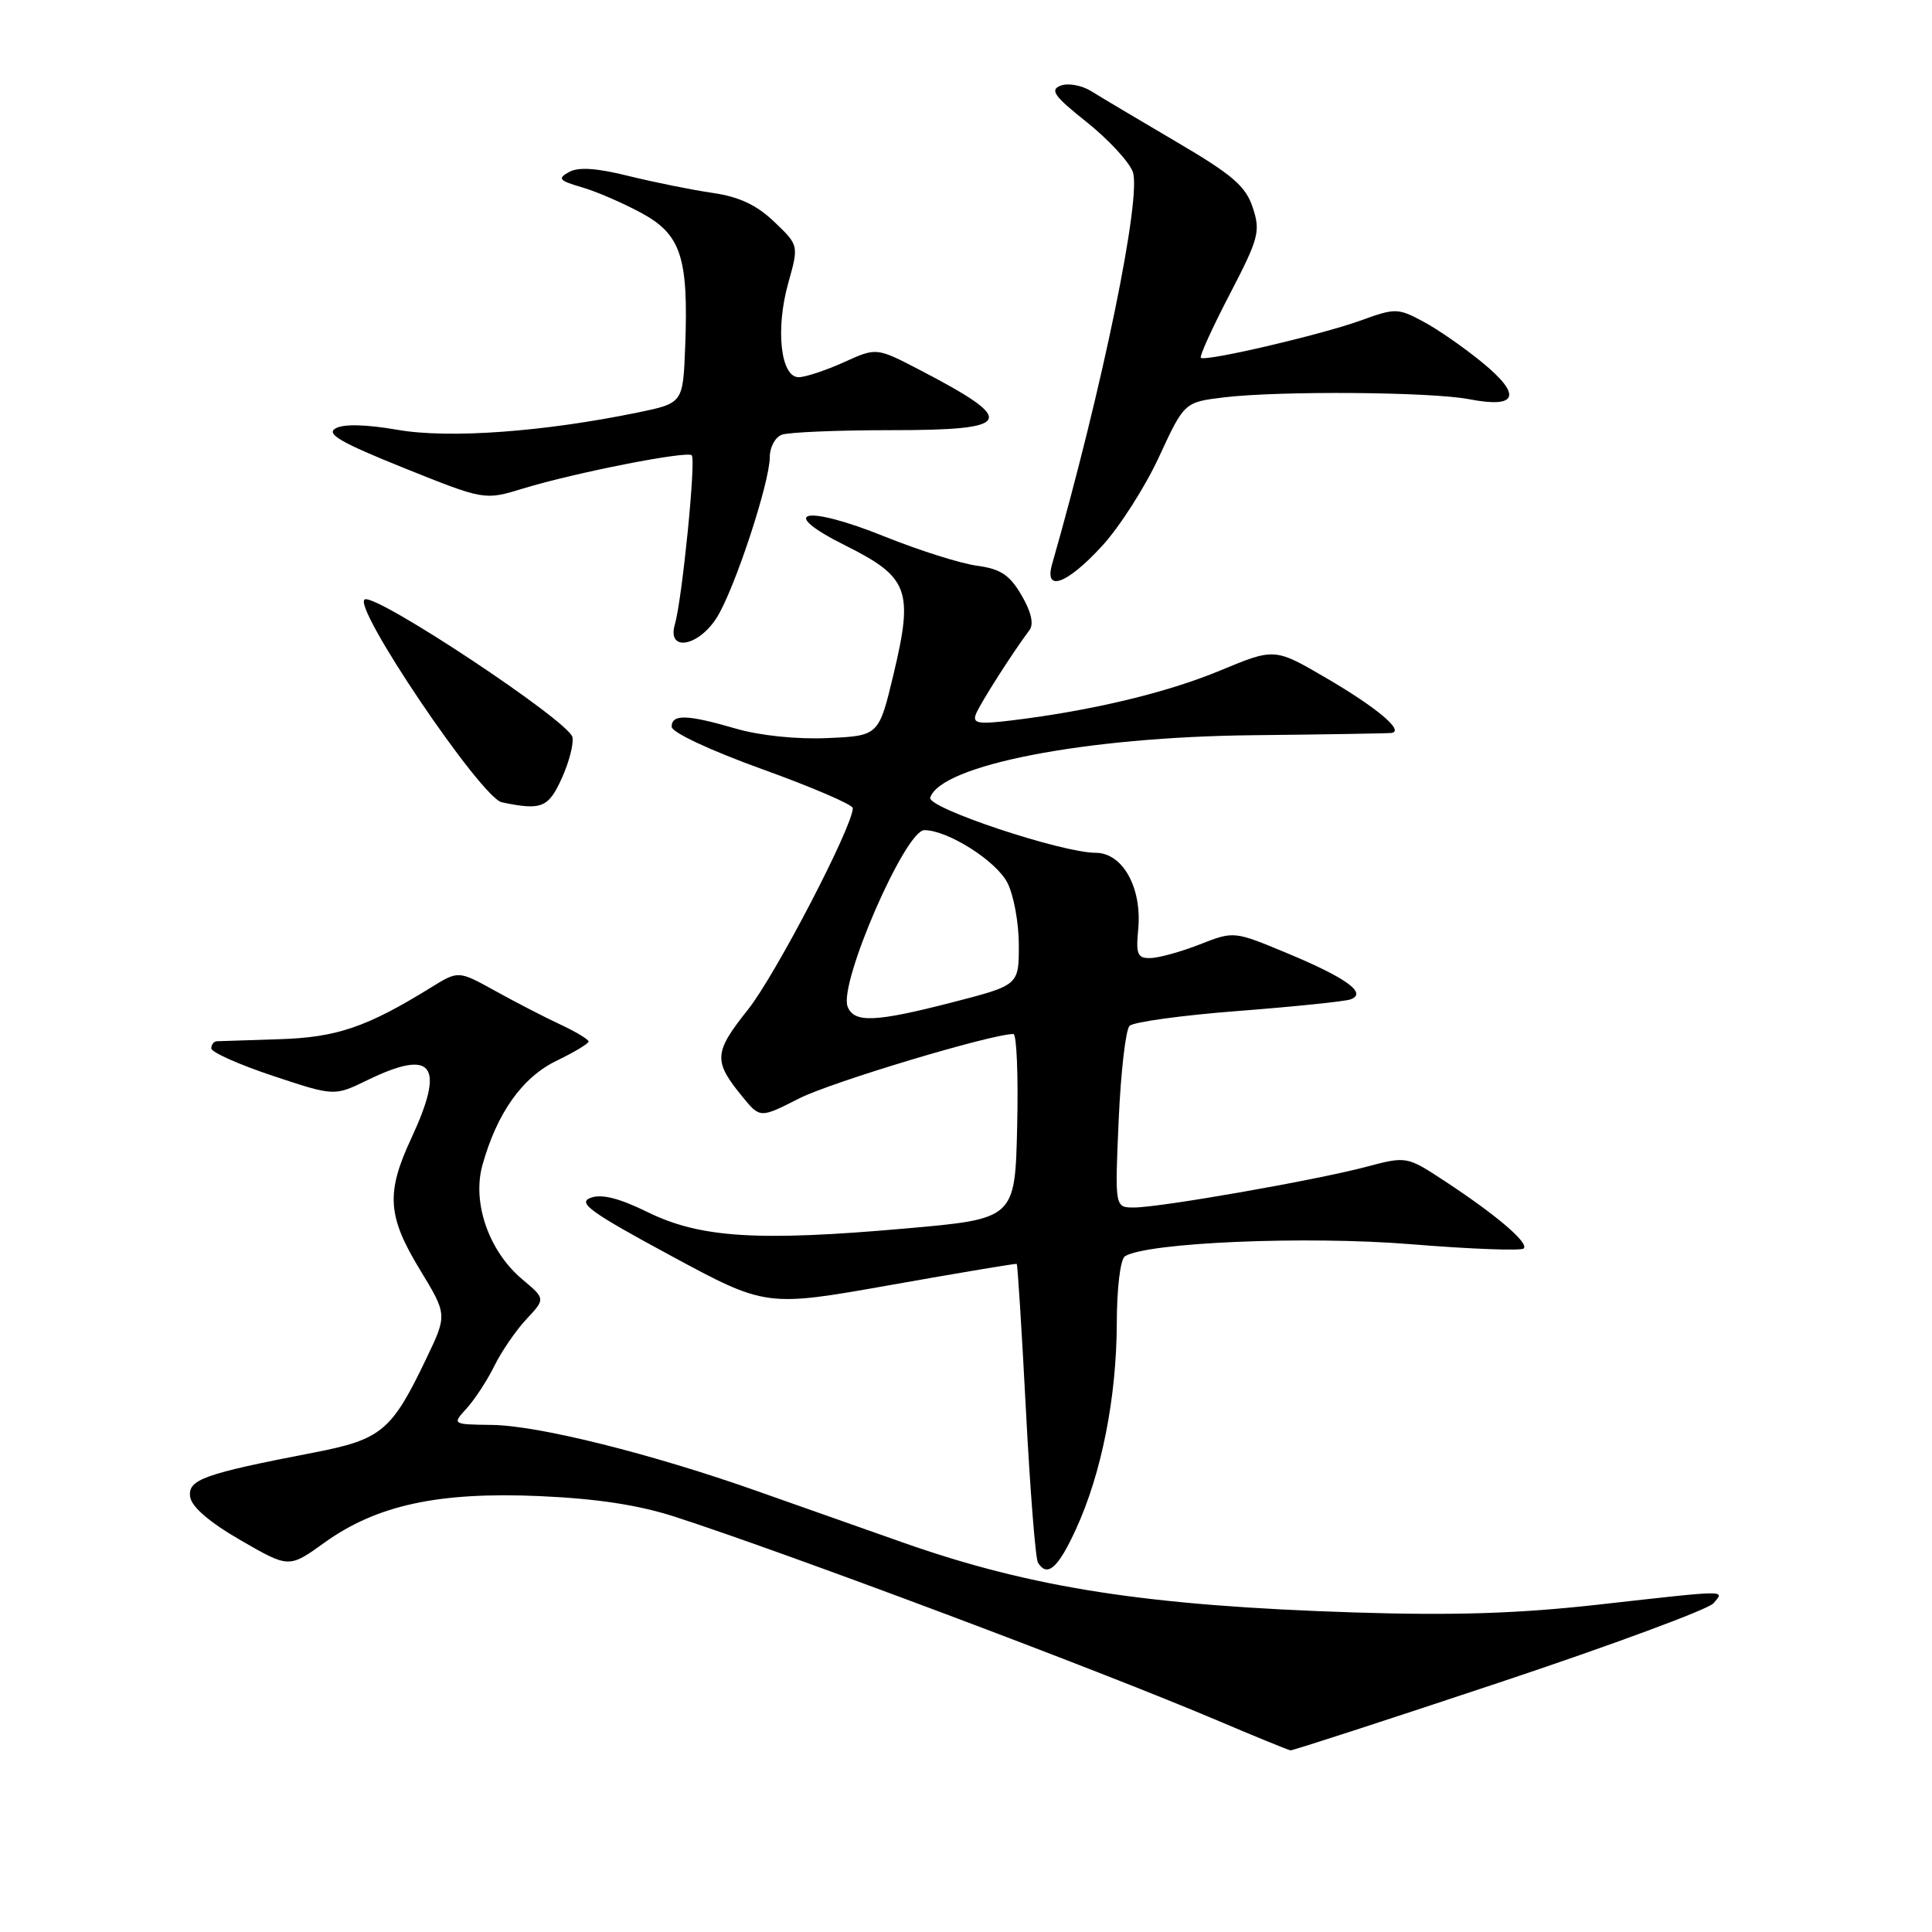 <?xml version="1.0" encoding="UTF-8" standalone="no"?>
<!DOCTYPE svg PUBLIC "-//W3C//DTD SVG 1.1//EN" "http://www.w3.org/Graphics/SVG/1.1/DTD/svg11.dtd" >
<svg xmlns="http://www.w3.org/2000/svg" xmlns:xlink="http://www.w3.org/1999/xlink" version="1.1" viewBox="0 0 256 256">
 <g >
 <path fill="currentColor"
d=" M 198.68 222.94 C 213.62 217.96 226.39 213.23 227.05 212.44 C 228.52 210.67 229.30 210.66 211.88 212.61 C 201.29 213.80 192.75 214.08 179.50 213.66 C 152.05 212.78 136.78 210.42 119.75 204.43 C 114.39 202.54 105.61 199.45 100.25 197.55 C 86.29 192.62 71.35 188.89 65.20 188.81 C 59.90 188.74 59.90 188.74 61.83 186.62 C 62.90 185.45 64.55 182.93 65.50 181.00 C 66.45 179.07 68.36 176.29 69.75 174.80 C 72.28 172.10 72.28 172.10 69.21 169.52 C 64.78 165.80 62.54 159.39 63.92 154.40 C 65.84 147.49 69.21 142.74 73.76 140.55 C 76.09 139.42 78.00 138.28 77.99 138.00 C 77.98 137.73 76.30 136.71 74.24 135.75 C 72.18 134.79 68.30 132.79 65.62 131.30 C 60.74 128.60 60.74 128.60 57.12 130.84 C 48.62 136.10 44.60 137.47 37.00 137.70 C 32.88 137.83 29.16 137.95 28.75 137.97 C 28.34 137.98 28.00 138.41 28.00 138.92 C 28.00 139.42 31.66 141.06 36.14 142.55 C 44.29 145.26 44.29 145.26 48.67 143.13 C 57.40 138.89 59.04 141.07 54.49 150.85 C 51.13 158.07 51.33 161.14 55.63 168.22 C 59.27 174.21 59.27 174.21 56.49 180.01 C 51.89 189.64 50.57 190.74 41.50 192.49 C 26.96 195.30 24.86 196.05 25.20 198.35 C 25.39 199.67 27.77 201.72 31.90 204.10 C 38.29 207.79 38.29 207.79 42.99 204.41 C 49.92 199.43 58.09 197.66 71.48 198.24 C 79.14 198.58 84.63 199.42 89.50 201.00 C 104.58 205.90 145.17 221.14 161.00 227.84 C 166.22 230.06 170.72 231.90 171.00 231.93 C 171.27 231.97 183.73 227.92 198.68 222.94 Z  M 142.59 202.58 C 145.97 195.21 147.96 185.12 147.98 175.31 C 147.99 170.63 148.46 166.84 149.06 166.46 C 152.03 164.63 173.07 163.74 186.90 164.86 C 194.82 165.51 201.57 165.76 201.90 165.43 C 202.62 164.70 198.31 161.02 191.45 156.51 C 186.39 153.19 186.39 153.19 180.95 154.63 C 174.20 156.41 153.70 160.00 150.26 160.00 C 147.72 160.00 147.72 160.00 148.23 148.43 C 148.51 142.06 149.16 136.44 149.67 135.93 C 150.18 135.42 156.65 134.53 164.05 133.96 C 171.45 133.39 178.14 132.70 178.93 132.43 C 181.24 131.62 178.45 129.59 170.50 126.28 C 163.50 123.37 163.50 123.37 159.00 125.13 C 156.53 126.10 153.59 126.92 152.47 126.95 C 150.72 126.99 150.50 126.48 150.82 123.13 C 151.34 117.63 148.76 113.00 145.18 113.00 C 140.69 113.00 122.82 107.05 123.26 105.69 C 124.67 101.36 143.85 97.65 166.00 97.42 C 175.62 97.32 183.89 97.18 184.37 97.12 C 186.15 96.88 182.47 93.78 175.78 89.87 C 168.90 85.85 168.90 85.85 161.70 88.84 C 154.61 91.79 144.69 94.16 134.12 95.45 C 129.62 96.00 128.84 95.86 129.31 94.63 C 129.83 93.29 134.13 86.53 136.42 83.48 C 137.01 82.68 136.64 81.06 135.36 78.88 C 133.79 76.18 132.60 75.39 129.45 74.96 C 127.28 74.67 121.79 72.93 117.26 71.11 C 106.61 66.81 102.79 67.68 112.03 72.29 C 120.40 76.47 121.05 78.20 118.42 89.25 C 116.45 97.50 116.45 97.50 109.64 97.80 C 105.58 97.98 100.69 97.47 97.52 96.55 C 91.03 94.66 89.00 94.60 89.00 96.30 C 89.00 97.04 94.07 99.42 101.00 101.92 C 107.60 104.30 113.00 106.62 113.00 107.08 C 113.00 109.50 102.74 129.23 99.10 133.79 C 94.56 139.49 94.50 140.59 98.39 145.34 C 100.72 148.18 100.72 148.18 105.93 145.53 C 110.18 143.38 131.30 137.03 134.28 137.01 C 134.71 137.00 134.94 142.51 134.78 149.25 C 134.50 161.50 134.50 161.50 120.00 162.78 C 100.42 164.51 92.80 164.03 85.85 160.63 C 82.02 158.75 79.71 158.17 78.25 158.72 C 76.49 159.37 78.25 160.64 88.82 166.35 C 101.50 173.20 101.50 173.20 118.00 170.27 C 127.08 168.66 134.60 167.40 134.72 167.47 C 134.84 167.55 135.39 176.27 135.94 186.85 C 136.49 197.44 137.21 206.52 137.53 207.05 C 138.77 209.06 140.20 207.80 142.59 202.58 Z  M 74.44 103.12 C 75.41 100.99 76.04 98.54 75.85 97.67 C 75.38 95.56 50.07 78.76 48.35 79.42 C 46.48 80.14 63.75 105.74 66.50 106.31 C 71.75 107.41 72.68 107.03 74.44 103.12 Z  M 95.03 81.75 C 97.39 77.91 102.00 63.91 102.00 60.56 C 102.00 59.27 102.71 57.94 103.58 57.61 C 104.45 57.27 110.98 57.00 118.08 57.00 C 134.37 57.00 134.93 55.81 121.82 48.99 C 116.13 46.04 116.13 46.04 111.82 48.00 C 109.44 49.07 106.75 49.97 105.84 49.98 C 103.44 50.01 102.73 43.62 104.45 37.50 C 105.85 32.50 105.85 32.50 102.59 29.39 C 100.26 27.16 97.94 26.07 94.42 25.56 C 91.71 25.17 86.73 24.16 83.34 23.33 C 79.05 22.26 76.64 22.10 75.39 22.80 C 73.85 23.66 74.07 23.93 77.05 24.80 C 78.95 25.34 82.51 26.88 84.97 28.21 C 90.25 31.07 91.24 34.09 90.79 45.96 C 90.50 53.42 90.50 53.42 84.50 54.66 C 71.94 57.24 59.45 58.14 52.65 56.95 C 48.51 56.23 45.53 56.16 44.47 56.76 C 43.16 57.49 45.12 58.63 53.50 62.00 C 64.20 66.30 64.20 66.30 69.35 64.72 C 76.20 62.63 91.04 59.71 91.66 60.33 C 92.24 60.91 90.39 79.41 89.42 82.75 C 88.35 86.45 92.60 85.69 95.03 81.75 Z  M 145.98 72.40 C 148.31 69.88 151.73 64.54 153.57 60.55 C 156.93 53.29 156.93 53.29 162.21 52.65 C 169.57 51.77 189.64 51.92 194.69 52.90 C 201.05 54.13 201.70 52.40 196.50 48.11 C 194.09 46.12 190.54 43.65 188.61 42.62 C 185.23 40.81 184.90 40.80 180.29 42.47 C 175.04 44.37 159.73 47.94 159.12 47.41 C 158.91 47.22 160.63 43.44 162.94 39.00 C 166.80 31.58 167.04 30.66 166.00 27.51 C 165.06 24.66 163.33 23.17 155.87 18.79 C 150.92 15.88 145.84 12.86 144.59 12.08 C 143.34 11.30 141.52 10.97 140.54 11.35 C 139.08 11.91 139.67 12.74 143.97 16.16 C 146.83 18.44 149.58 21.40 150.09 22.74 C 151.32 25.96 146.10 51.36 139.41 74.75 C 138.33 78.51 141.34 77.44 145.98 72.40 Z  M 112.31 133.37 C 111.13 130.28 119.95 110.00 122.48 110.00 C 125.57 110.00 131.98 114.05 133.48 116.96 C 134.32 118.58 135.00 122.30 135.00 125.22 C 135.00 130.54 135.00 130.54 126.25 132.80 C 115.93 135.46 113.16 135.57 112.31 133.37 Z "/>
</g>
</svg>